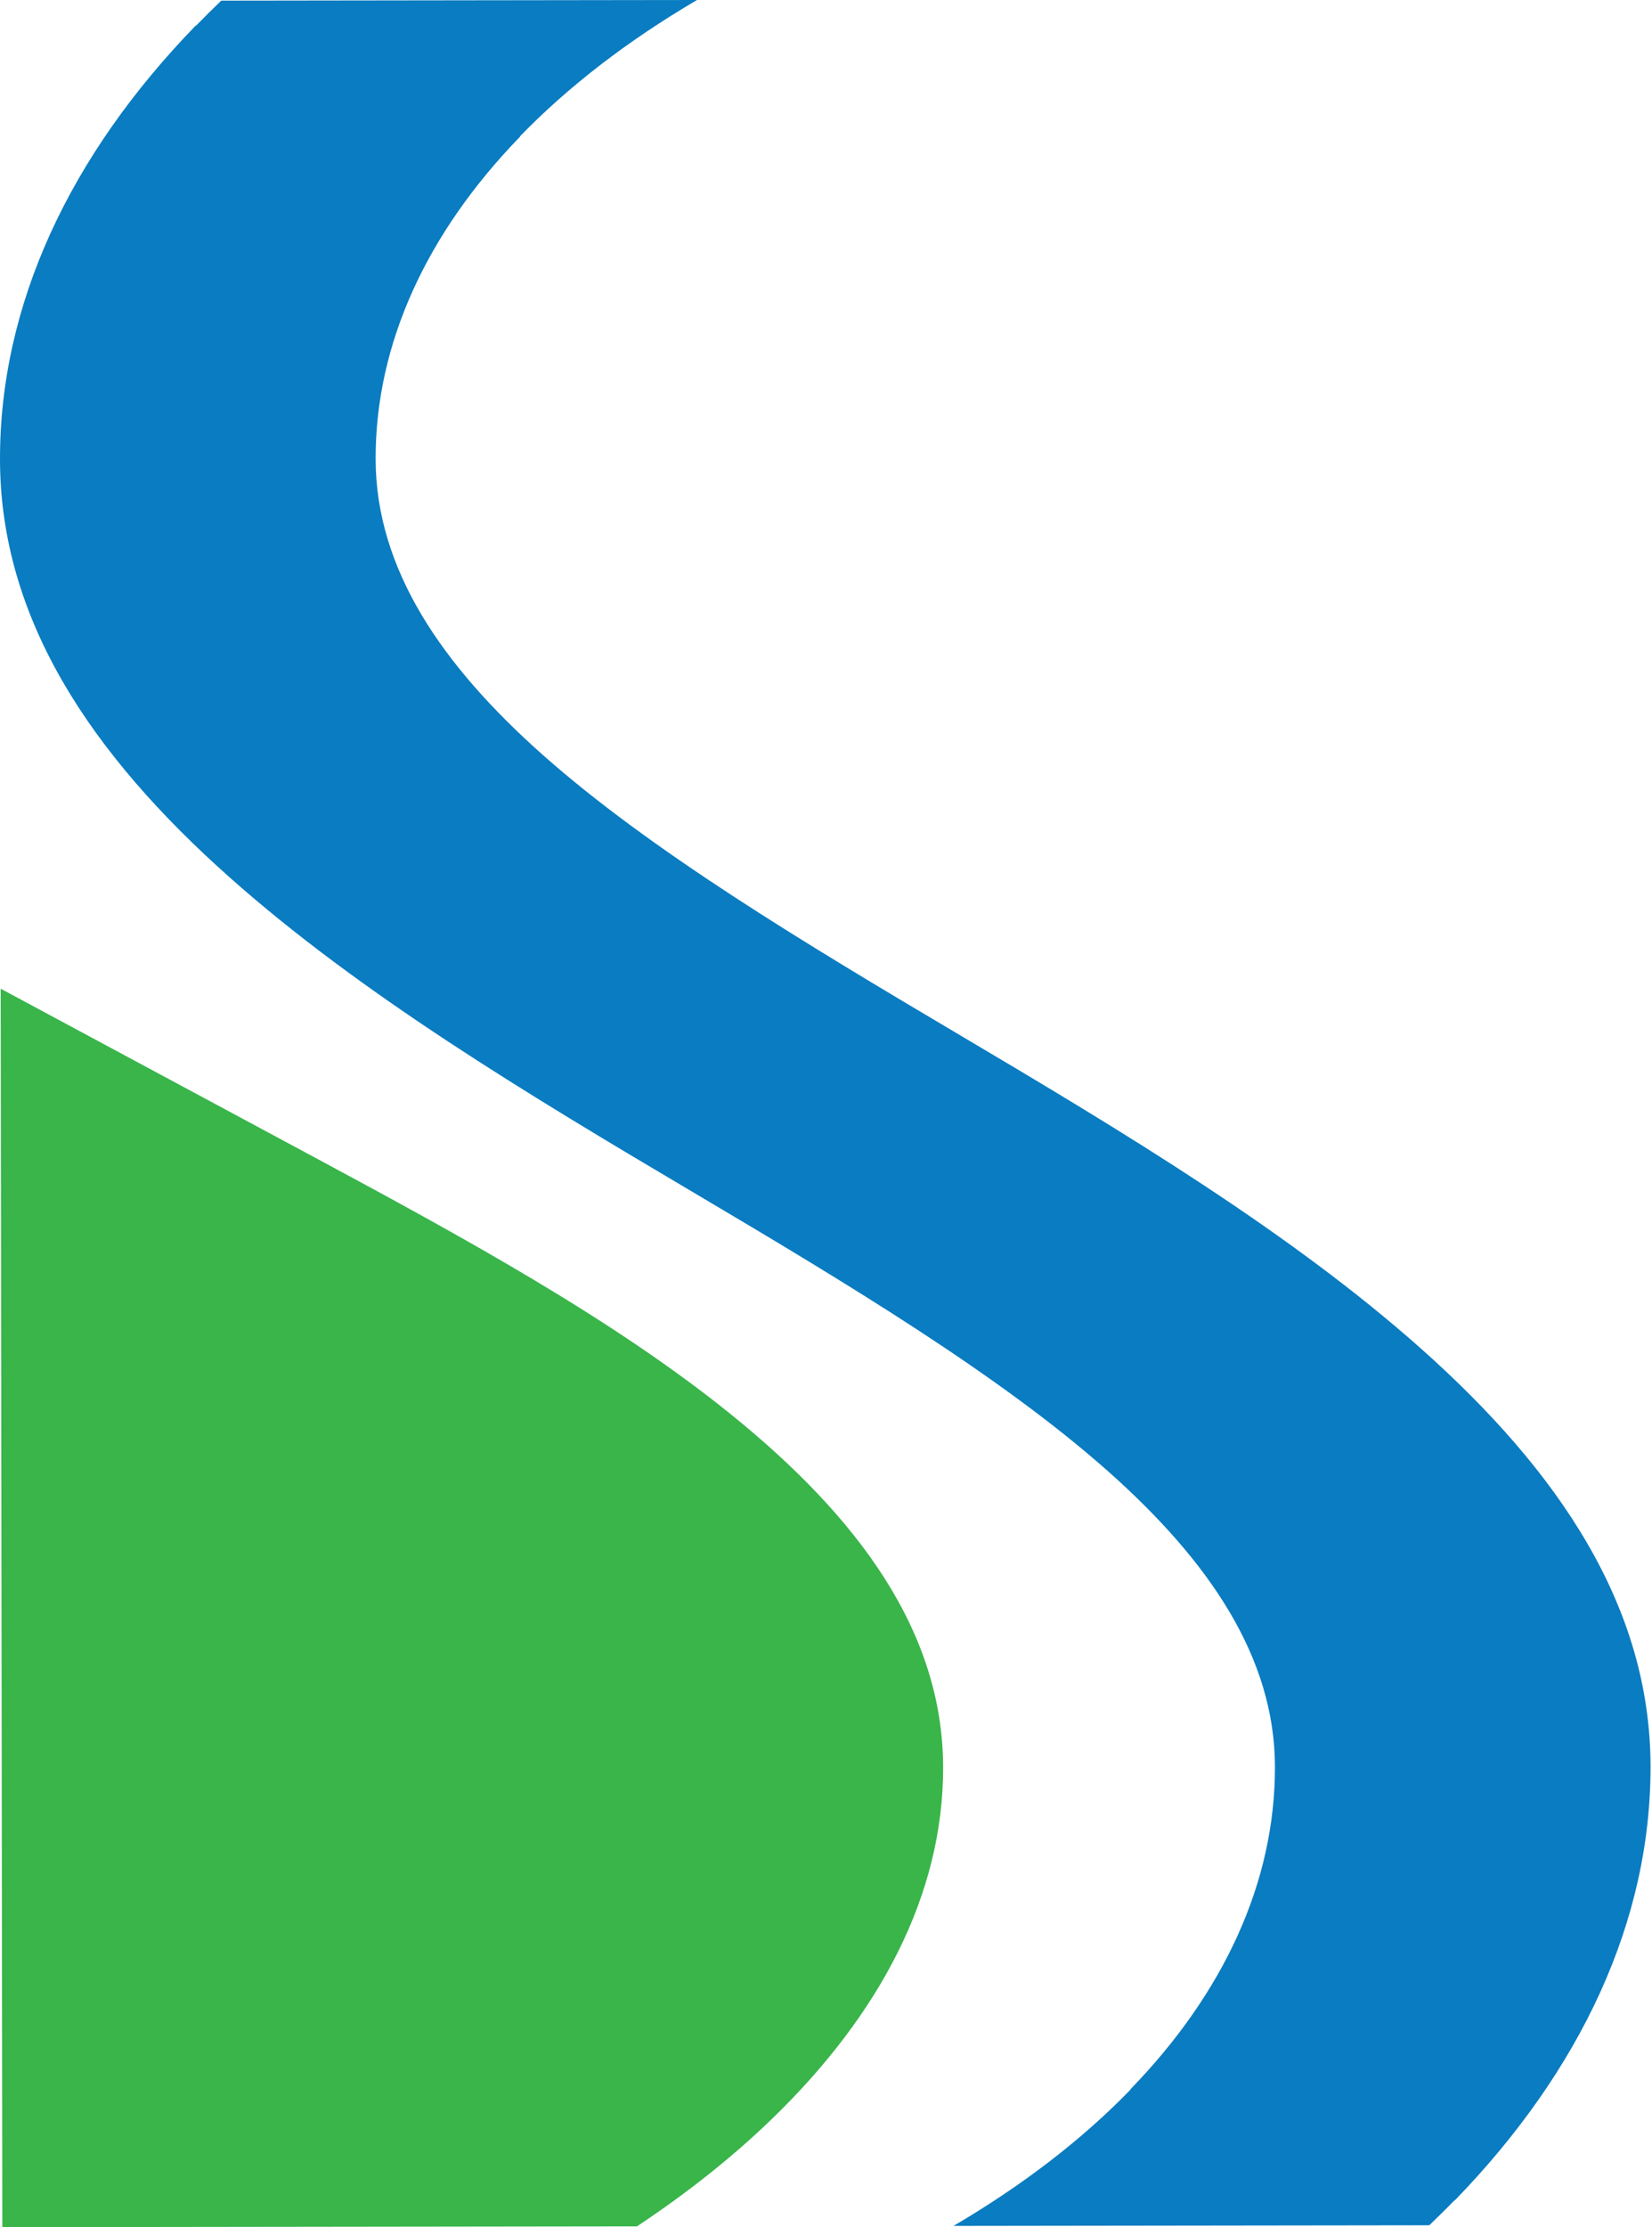 <svg width="371" height="500" viewBox="0 0 371 500" fill="none" xmlns="http://www.w3.org/2000/svg">
<g clip-path="url(#clip0_122_123)">
<path d="M49.697 0.139C47.754 2 45.864 3.869 44.025 5.765L43.956 5.738C15.587 34.97 -0.043 68.444 9.08154e-05 103.153C0.044 139.053 20.597 169.449 51.605 197.002C80.862 223.008 118.048 245.414 155.539 267.593C190.329 288.182 224.691 308.849 248.921 330.368C271.4 350.349 286.29 371.946 286.325 396.665C286.36 422.583 274.807 447.459 253.87 469.039V469.134C243.066 480.272 229.719 490.566 214.132 499.713L320.984 499.574C322.927 497.713 324.826 495.844 326.656 493.949L326.726 493.975C355.085 464.752 370.716 431.261 370.672 396.56C370.629 360.669 350.076 330.273 319.067 302.711C289.81 276.705 252.624 254.299 215.134 232.128C180.344 211.531 145.981 190.872 121.751 169.345C99.281 149.364 84.391 127.776 84.356 103.04C84.321 77.121 95.866 52.255 116.802 30.674V30.579C127.606 19.441 140.954 9.147 156.532 0L49.697 0.139Z" fill="#0A7CC1"/>
<path d="M0.523 500L143.045 499.817C154.284 492.357 164.391 484.35 173.173 475.873C197.621 452.293 211.84 425.322 211.805 396.778C211.762 366.268 192.733 340.585 164.007 317.405C137.782 296.234 104.404 277.975 70.738 259.881L0.157 221.964L0.244 289.426L0.523 500Z" fill="#39B54A"/>
</g>
<defs>
<clipPath id="clip0_122_123">
<rect width="370.69" height="500" fill="white"/>
</clipPath>
</defs>
</svg>
